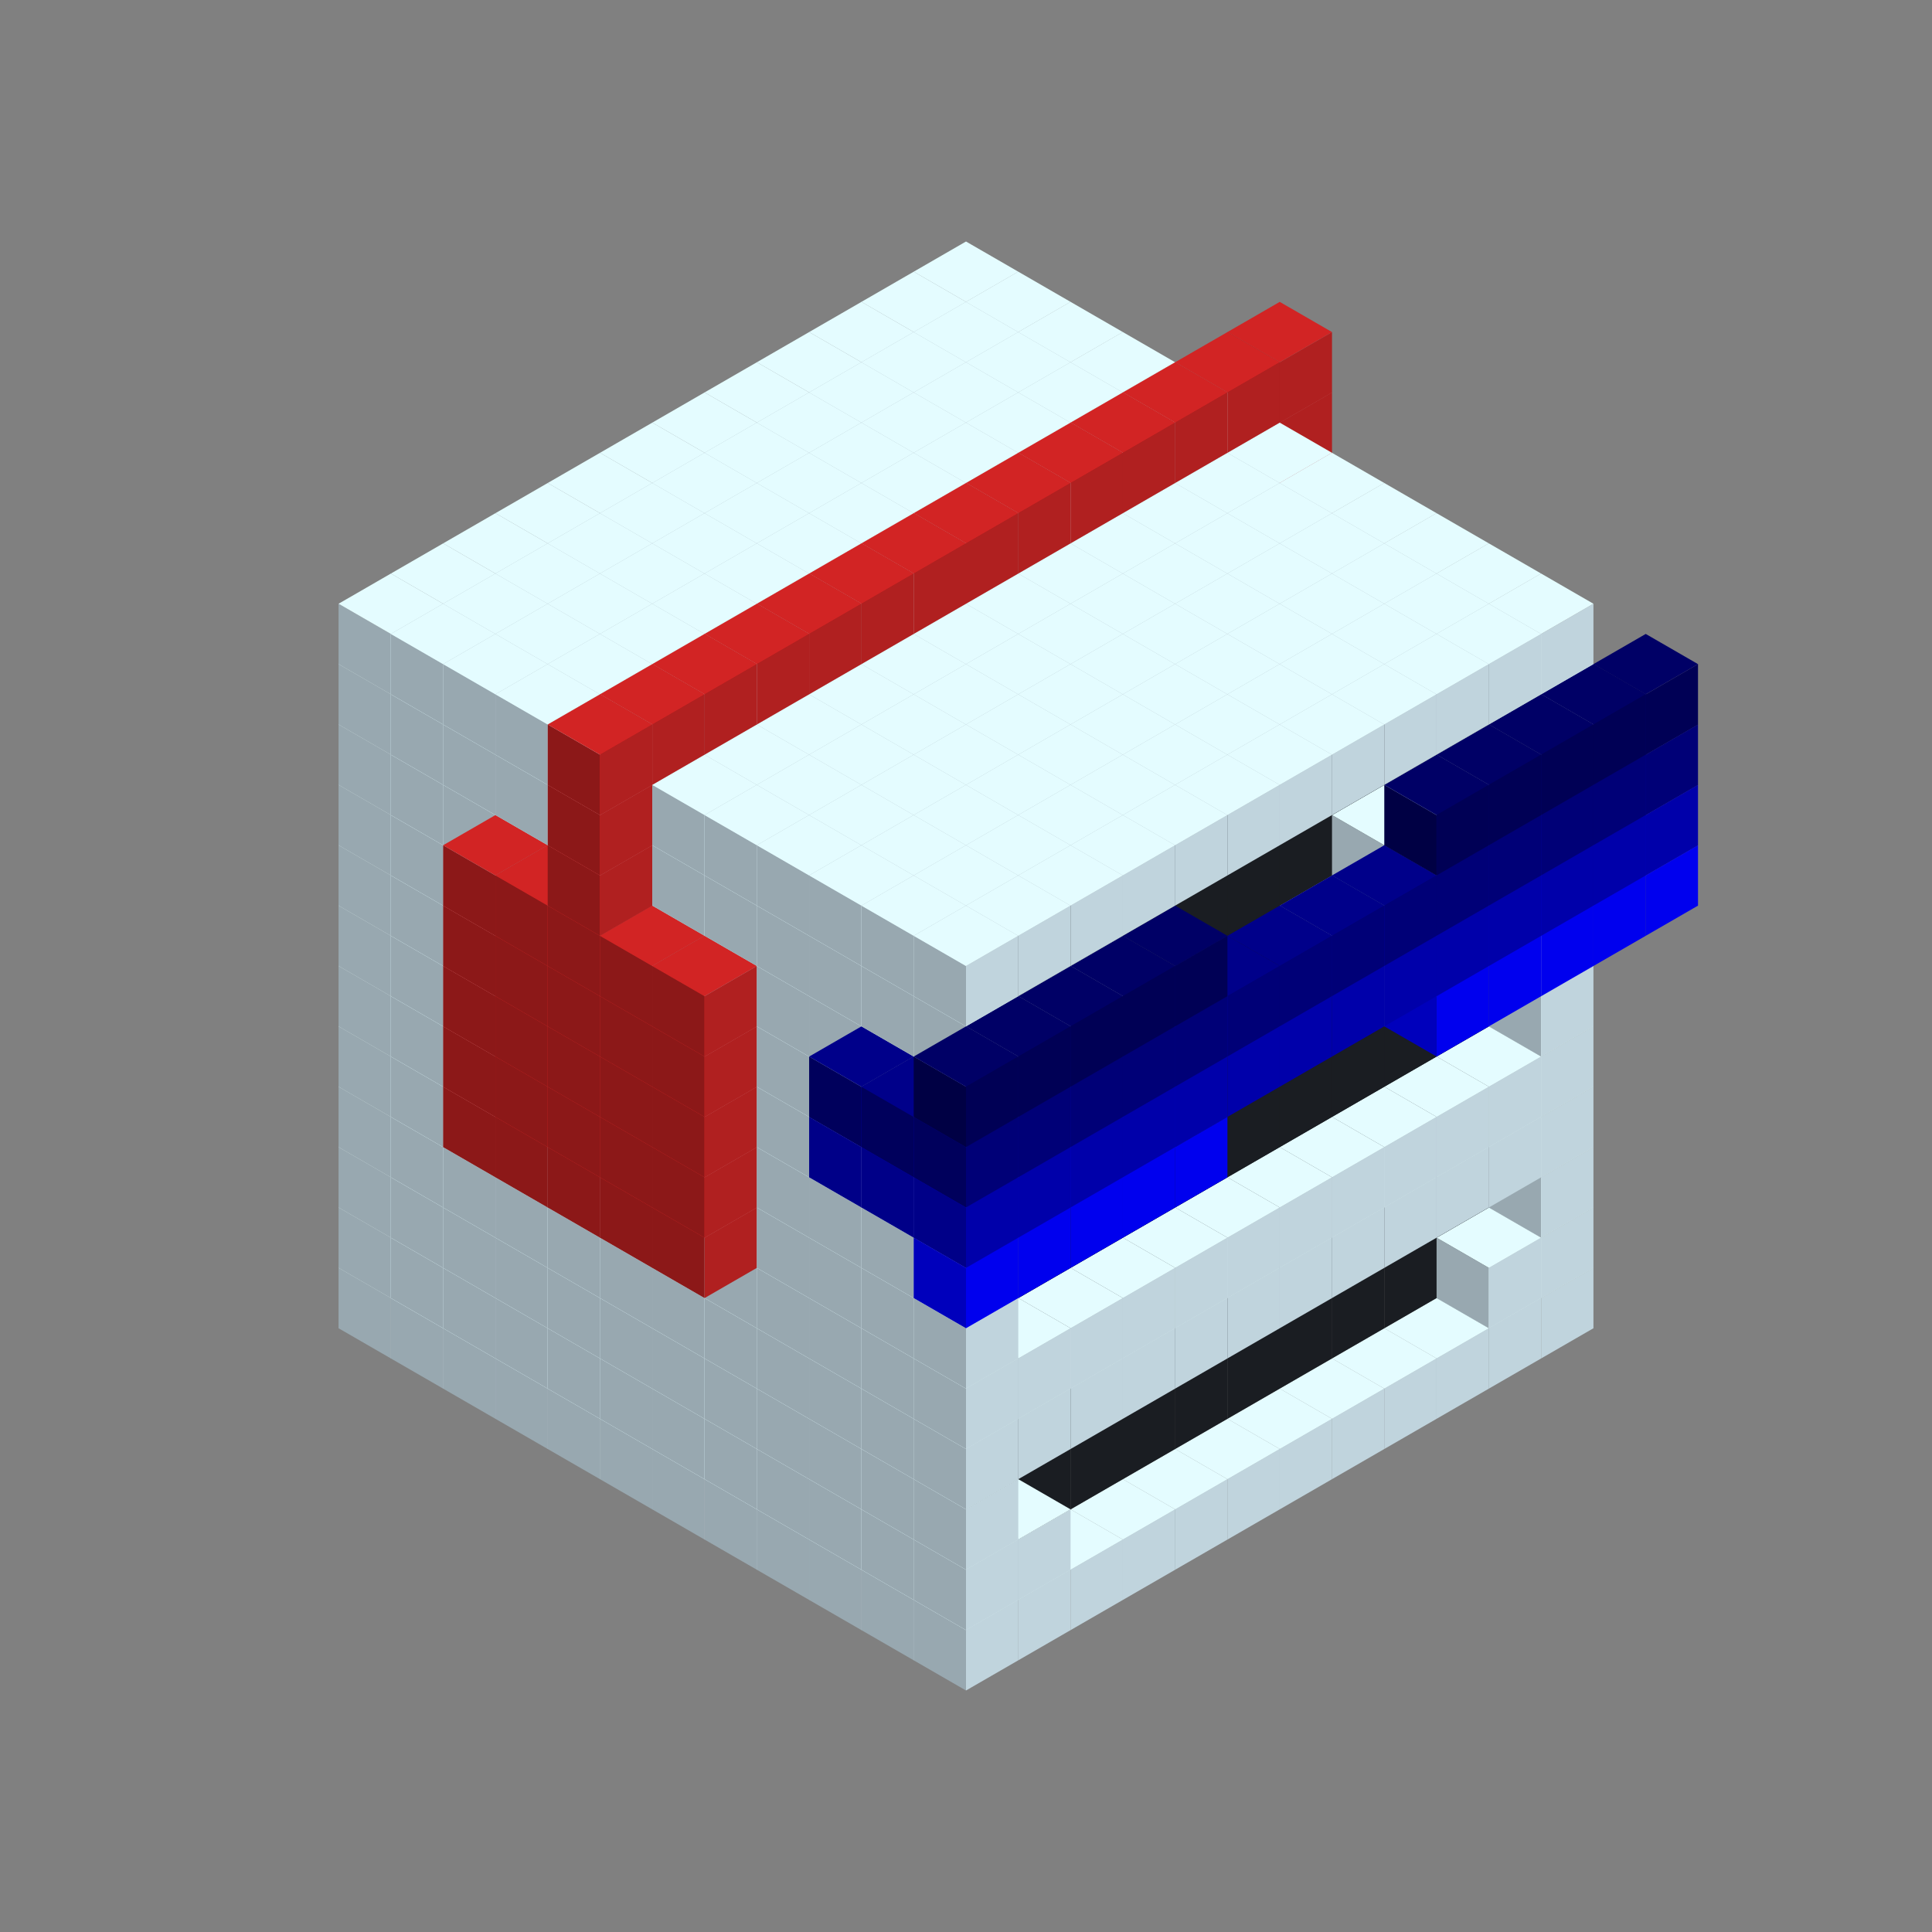 
<svg width='600' height='600' viewBox='4436371 5550000 3200000 3200000' xmlns='http://www.w3.org/2000/svg' xmlns:xlink='http://www.w3.org/1999/xlink'>
<rect x="4436371" y="5550000" width="3200000" height="3200000" fill="#808080" stroke="none"/>
<use xlink:href='#v-0x00000028-1' transform='translate(983738,3600000)'/>
<use xlink:href='#v-0x00000028-1' transform='translate(1070341,3650000)'/>
<use xlink:href='#v-0x00000028-1' transform='translate(1156944,3700000)'/>
<use xlink:href='#v-0x00000028-1' transform='translate(1243547,3750000)'/>
<use xlink:href='#v-0x00000028-1' transform='translate(1330150,3800000)'/>
<use xlink:href='#v-0x00000028-1' transform='translate(1416753,3850000)'/>
<use xlink:href='#v-0x00000028-1' transform='translate(1503356,3900000)'/>
<use xlink:href='#v-0x00000028-1' transform='translate(1589959,3950000)'/>
<use xlink:href='#v-0x00000028-1' transform='translate(1676562,4000000)'/>
<use xlink:href='#v-0x00000028-1' transform='translate(1763165,4050000)'/>
<use xlink:href='#v-0x00000028-1' transform='translate(1849768,4100000)'/>
<use xlink:href='#v-0x00000028-1' transform='translate(2889004,3600000)'/>
<use xlink:href='#v-0x00000028-1' transform='translate(2802401,3650000)'/>
<use xlink:href='#v-0x00000028-1' transform='translate(2715798,3700000)'/>
<use xlink:href='#v-0x00000028-1' transform='translate(2629195,3750000)'/>
<use xlink:href='#v-0x00000028-1' transform='translate(2542592,3800000)'/>
<use xlink:href='#v-0x00000028-1' transform='translate(2455989,3850000)'/>
<use xlink:href='#v-0x00000028-1' transform='translate(2369386,3900000)'/>
<use xlink:href='#v-0x00000028-1' transform='translate(2282783,3950000)'/>
<use xlink:href='#v-0x00000028-1' transform='translate(2196180,4000000)'/>
<use xlink:href='#v-0x00000028-1' transform='translate(2109577,4050000)'/>
<use xlink:href='#v-0x00000028-1' transform='translate(2022974,4100000)'/>
<use xlink:href='#v-0x00000028-1' transform='translate(1936371,4150000)'/>
<use xlink:href='#v-0x00000028-1' transform='translate(983738,3500000)'/>
<use xlink:href='#v-0x00000028-1' transform='translate(1070341,3550000)'/>
<use xlink:href='#v-0x00000028-1' transform='translate(1156944,3600000)'/>
<use xlink:href='#v-0x00000028-1' transform='translate(1243547,3650000)'/>
<use xlink:href='#v-0x00000028-1' transform='translate(1330150,3700000)'/>
<use xlink:href='#v-0x00000028-1' transform='translate(1416753,3750000)'/>
<use xlink:href='#v-0x00000028-1' transform='translate(1503356,3800000)'/>
<use xlink:href='#v-0x00000028-1' transform='translate(1589959,3850000)'/>
<use xlink:href='#v-0x00000028-1' transform='translate(1676562,3900000)'/>
<use xlink:href='#v-0x00000028-1' transform='translate(1763165,3950000)'/>
<use xlink:href='#v-0x00000028-2' transform='translate(2715798,3500000)'/>
<use xlink:href='#v-0x00000028-2' transform='translate(2629195,3550000)'/>
<use xlink:href='#v-0x00000028-2' transform='translate(2542592,3600000)'/>
<use xlink:href='#v-0x00000028-2' transform='translate(2455989,3650000)'/>
<use xlink:href='#v-0x00000028-2' transform='translate(2369386,3700000)'/>
<use xlink:href='#v-0x00000028-2' transform='translate(2282783,3750000)'/>
<use xlink:href='#v-0x00000028-2' transform='translate(2196180,3800000)'/>
<use xlink:href='#v-0x00000028-2' transform='translate(2109577,3850000)'/>
<use xlink:href='#v-0x00000028-2' transform='translate(2022974,3900000)'/>
<use xlink:href='#v-0x00000028-2' transform='translate(1936371,3950000)'/>
<use xlink:href='#v-0x00000028-1' transform='translate(1849768,4000000)'/>
<use xlink:href='#v-0x00000028-1' transform='translate(2889004,3500000)'/>
<use xlink:href='#v-0x00000028-1' transform='translate(2802401,3550000)'/>
<use xlink:href='#v-0x00000028-1' transform='translate(2022974,4000000)'/>
<use xlink:href='#v-0x00000028-1' transform='translate(1936371,4050000)'/>
<use xlink:href='#v-0x00000028-1' transform='translate(983738,3400000)'/>
<use xlink:href='#v-0x00000028-1' transform='translate(1070341,3450000)'/>
<use xlink:href='#v-0x00000028-1' transform='translate(1156944,3500000)'/>
<use xlink:href='#v-0x00000028-1' transform='translate(1243547,3550000)'/>
<use xlink:href='#v-0x00000028-1' transform='translate(1330150,3600000)'/>
<use xlink:href='#v-0x00000028-1' transform='translate(1416753,3650000)'/>
<use xlink:href='#v-0x00000028-1' transform='translate(1503356,3700000)'/>
<use xlink:href='#v-0x00000028-1' transform='translate(1589959,3750000)'/>
<use xlink:href='#v-0x00000028-1' transform='translate(1676562,3800000)'/>
<use xlink:href='#v-0x00000028-1' transform='translate(1763165,3850000)'/>
<use xlink:href='#v-0x00000028-2' transform='translate(2715798,3400000)'/>
<use xlink:href='#v-0x00000028-2' transform='translate(2629195,3450000)'/>
<use xlink:href='#v-0x00000028-2' transform='translate(2542592,3500000)'/>
<use xlink:href='#v-0x00000028-2' transform='translate(2455989,3550000)'/>
<use xlink:href='#v-0x00000028-2' transform='translate(2369386,3600000)'/>
<use xlink:href='#v-0x00000028-2' transform='translate(2282783,3650000)'/>
<use xlink:href='#v-0x00000028-2' transform='translate(2196180,3700000)'/>
<use xlink:href='#v-0x00000028-2' transform='translate(2109577,3750000)'/>
<use xlink:href='#v-0x00000028-2' transform='translate(2022974,3800000)'/>
<use xlink:href='#v-0x00000028-2' transform='translate(1936371,3850000)'/>
<use xlink:href='#v-0x00000028-1' transform='translate(1849768,3900000)'/>
<use xlink:href='#v-0x00000028-1' transform='translate(2889004,3400000)'/>
<use xlink:href='#v-0x00000028-1' transform='translate(1936371,3950000)'/>
<use xlink:href='#v-0x00000028-1' transform='translate(983738,3300000)'/>
<use xlink:href='#v-0x00000028-1' transform='translate(1070341,3350000)'/>
<use xlink:href='#v-0x00000028-1' transform='translate(1156944,3400000)'/>
<use xlink:href='#v-0x00000028-1' transform='translate(1243547,3450000)'/>
<use xlink:href='#v-0x00000028-1' transform='translate(1330150,3500000)'/>
<use xlink:href='#v-0x00000028-1' transform='translate(1416753,3550000)'/>
<use xlink:href='#v-0x00000028-1' transform='translate(1503356,3600000)'/>
<use xlink:href='#v-0x00000028-1' transform='translate(1589959,3650000)'/>
<use xlink:href='#v-0x00000028-1' transform='translate(1676562,3700000)'/>
<use xlink:href='#v-0x00000028-1' transform='translate(1763165,3750000)'/>
<use xlink:href='#v-0x00000028-2' transform='translate(2715798,3300000)'/>
<use xlink:href='#v-0x00000028-2' transform='translate(2629195,3350000)'/>
<use xlink:href='#v-0x00000028-2' transform='translate(2542592,3400000)'/>
<use xlink:href='#v-0x00000028-2' transform='translate(2455989,3450000)'/>
<use xlink:href='#v-0x00000028-2' transform='translate(2369386,3500000)'/>
<use xlink:href='#v-0x00000028-2' transform='translate(2282783,3550000)'/>
<use xlink:href='#v-0x00000028-2' transform='translate(2196180,3600000)'/>
<use xlink:href='#v-0x00000028-2' transform='translate(2109577,3650000)'/>
<use xlink:href='#v-0x00000028-2' transform='translate(2022974,3700000)'/>
<use xlink:href='#v-0x00000028-2' transform='translate(1936371,3750000)'/>
<use xlink:href='#v-0x00000028-1' transform='translate(1849768,3800000)'/>
<use xlink:href='#v-0x00000028-1' transform='translate(2889004,3300000)'/>
<use xlink:href='#v-0x00000028-1' transform='translate(2802401,3350000)'/>
<use xlink:href='#v-0x00000028-1' transform='translate(2715798,3400000)'/>
<use xlink:href='#v-0x00000028-1' transform='translate(2629195,3450000)'/>
<use xlink:href='#v-0x00000028-1' transform='translate(2542592,3500000)'/>
<use xlink:href='#v-0x00000028-1' transform='translate(2455989,3550000)'/>
<use xlink:href='#v-0x00000028-1' transform='translate(2369386,3600000)'/>
<use xlink:href='#v-0x00000028-1' transform='translate(2282783,3650000)'/>
<use xlink:href='#v-0x00000028-1' transform='translate(2196180,3700000)'/>
<use xlink:href='#v-0x00000028-1' transform='translate(2109577,3750000)'/>
<use xlink:href='#v-0x00000028-1' transform='translate(2022974,3800000)'/>
<use xlink:href='#v-0x00000028-1' transform='translate(1936371,3850000)'/>
<use xlink:href='#v-0x00000028-1' transform='translate(983738,3200000)'/>
<use xlink:href='#v-0x00000028-1' transform='translate(1070341,3250000)'/>
<use xlink:href='#v-0x00000028-1' transform='translate(1156944,3300000)'/>
<use xlink:href='#v-0x00000028-1' transform='translate(1243547,3350000)'/>
<use xlink:href='#v-0x00000028-1' transform='translate(1330150,3400000)'/>
<use xlink:href='#v-0x00000028-1' transform='translate(1416753,3450000)'/>
<use xlink:href='#v-0x00000028-1' transform='translate(1503356,3500000)'/>
<use xlink:href='#v-0x00000028-1' transform='translate(1589959,3550000)'/>
<use xlink:href='#v-0x00000028-1' transform='translate(1676562,3600000)'/>
<use xlink:href='#v-0x00000028-1' transform='translate(1763165,3650000)'/>
<use xlink:href='#v-0x00000028-2' transform='translate(2715798,3200000)'/>
<use xlink:href='#v-0x00000028-2' transform='translate(2629195,3250000)'/>
<use xlink:href='#v-0x00000028-2' transform='translate(2542592,3300000)'/>
<use xlink:href='#v-0x00000028-2' transform='translate(2455989,3350000)'/>
<use xlink:href='#v-0x00000028-2' transform='translate(2369386,3400000)'/>
<use xlink:href='#v-0x00000028-2' transform='translate(2282783,3450000)'/>
<use xlink:href='#v-0x00000028-2' transform='translate(2196180,3500000)'/>
<use xlink:href='#v-0x00000028-2' transform='translate(2109577,3550000)'/>
<use xlink:href='#v-0x00000028-2' transform='translate(2022974,3600000)'/>
<use xlink:href='#v-0x00000028-2' transform='translate(1936371,3650000)'/>
<use xlink:href='#v-0x00000028-1' transform='translate(1849768,3700000)'/>
<use xlink:href='#v-0x00000028-1' transform='translate(2889004,3200000)'/>
<use xlink:href='#v-0x00000028-1' transform='translate(2802401,3250000)'/>
<use xlink:href='#v-0x00000028-1' transform='translate(2715798,3300000)'/>
<use xlink:href='#v-0x00000028-1' transform='translate(2629195,3350000)'/>
<use xlink:href='#v-0x00000028-1' transform='translate(2542592,3400000)'/>
<use xlink:href='#v-0x00000028-1' transform='translate(2455989,3450000)'/>
<use xlink:href='#v-0x00000028-1' transform='translate(2369386,3500000)'/>
<use xlink:href='#v-0x00000028-1' transform='translate(2282783,3550000)'/>
<use xlink:href='#v-0x00000028-1' transform='translate(2196180,3600000)'/>
<use xlink:href='#v-0x00000028-1' transform='translate(2109577,3650000)'/>
<use xlink:href='#v-0x00000028-1' transform='translate(2022974,3700000)'/>
<use xlink:href='#v-0x00000028-1' transform='translate(1936371,3750000)'/>
<use xlink:href='#v-0x00000028-1' transform='translate(983738,3100000)'/>
<use xlink:href='#v-0x00000028-1' transform='translate(1070341,3150000)'/>
<use xlink:href='#v-0x00000028-1' transform='translate(1156944,3200000)'/>
<use xlink:href='#v-0x00000028-8' transform='translate(2282783,2650000)'/>
<use xlink:href='#v-0x00000028-1' transform='translate(1243547,3250000)'/>
<use xlink:href='#v-0x00000028-8' transform='translate(1156944,3300000)'/>
<use xlink:href='#v-0x00000028-8' transform='translate(2369386,2700000)'/>
<use xlink:href='#v-0x00000028-1' transform='translate(1330150,3300000)'/>
<use xlink:href='#v-0x00000028-8' transform='translate(1243547,3350000)'/>
<use xlink:href='#v-0x00000028-8' transform='translate(2455989,2750000)'/>
<use xlink:href='#v-0x00000028-1' transform='translate(1416753,3350000)'/>
<use xlink:href='#v-0x00000028-8' transform='translate(1330150,3400000)'/>
<use xlink:href='#v-0x00000028-8' transform='translate(2542592,2800000)'/>
<use xlink:href='#v-0x00000028-1' transform='translate(1503356,3400000)'/>
<use xlink:href='#v-0x00000028-8' transform='translate(1416753,3450000)'/>
<use xlink:href='#v-0x00000028-8' transform='translate(2629195,2850000)'/>
<use xlink:href='#v-0x00000028-1' transform='translate(1589959,3450000)'/>
<use xlink:href='#v-0x00000028-8' transform='translate(1503356,3500000)'/>
<use xlink:href='#v-0x00000028-1' transform='translate(1676562,3500000)'/>
<use xlink:href='#v-0x00000028-1' transform='translate(1763165,3550000)'/>
<use xlink:href='#v-0x00000028-2' transform='translate(2715798,3100000)'/>
<use xlink:href='#v-0x00000028-2' transform='translate(2629195,3150000)'/>
<use xlink:href='#v-0x00000028-2' transform='translate(2542592,3200000)'/>
<use xlink:href='#v-0x00000028-2' transform='translate(2455989,3250000)'/>
<use xlink:href='#v-0x00000028-2' transform='translate(2369386,3300000)'/>
<use xlink:href='#v-0x00000028-2' transform='translate(2282783,3350000)'/>
<use xlink:href='#v-0x00000028-2' transform='translate(2196180,3400000)'/>
<use xlink:href='#v-0x00000028-2' transform='translate(2109577,3450000)'/>
<use xlink:href='#v-0x00000028-2' transform='translate(2022974,3500000)'/>
<use xlink:href='#v-0x00000028-2' transform='translate(1936371,3550000)'/>
<use xlink:href='#v-0x00000028-1' transform='translate(1849768,3600000)'/>
<use xlink:href='#v-0x00000028-1' transform='translate(2889004,3100000)'/>
<use xlink:href='#v-0x00000028-1' transform='translate(1936371,3650000)'/>
<use xlink:href='#v-0x00000028-1' transform='translate(983738,3000000)'/>
<use xlink:href='#v-0x00000028-1' transform='translate(1070341,3050000)'/>
<use xlink:href='#v-0x00000028-1' transform='translate(1156944,3100000)'/>
<use xlink:href='#v-0x00000028-8' transform='translate(2282783,2550000)'/>
<use xlink:href='#v-0x00000028-1' transform='translate(1243547,3150000)'/>
<use xlink:href='#v-0x00000028-8' transform='translate(1156944,3200000)'/>
<use xlink:href='#v-0x00000028-8' transform='translate(2369386,2600000)'/>
<use xlink:href='#v-0x00000028-1' transform='translate(1330150,3200000)'/>
<use xlink:href='#v-0x00000028-8' transform='translate(1243547,3250000)'/>
<use xlink:href='#v-0x00000028-8' transform='translate(2455989,2650000)'/>
<use xlink:href='#v-0x00000028-1' transform='translate(1416753,3250000)'/>
<use xlink:href='#v-0x00000028-8' transform='translate(1330150,3300000)'/>
<use xlink:href='#v-0x00000028-8' transform='translate(2542592,2700000)'/>
<use xlink:href='#v-0x00000028-1' transform='translate(1503356,3300000)'/>
<use xlink:href='#v-0x00000028-8' transform='translate(1416753,3350000)'/>
<use xlink:href='#v-0x00000028-8' transform='translate(2629195,2750000)'/>
<use xlink:href='#v-0x00000028-1' transform='translate(1589959,3350000)'/>
<use xlink:href='#v-0x00000028-8' transform='translate(1503356,3400000)'/>
<use xlink:href='#v-0x00000028-1' transform='translate(1676562,3400000)'/>
<use xlink:href='#v-0x00000028-1' transform='translate(1763165,3450000)'/>
<use xlink:href='#v-0x00000028-2' transform='translate(2715798,3000000)'/>
<use xlink:href='#v-0x00000028-2' transform='translate(2629195,3050000)'/>
<use xlink:href='#v-0x00000028-2' transform='translate(2542592,3100000)'/>
<use xlink:href='#v-0x00000028-2' transform='translate(2455989,3150000)'/>
<use xlink:href='#v-0x00000028-2' transform='translate(2369386,3200000)'/>
<use xlink:href='#v-0x00000028-2' transform='translate(2282783,3250000)'/>
<use xlink:href='#v-0x00000028-2' transform='translate(2196180,3300000)'/>
<use xlink:href='#v-0x00000028-2' transform='translate(2109577,3350000)'/>
<use xlink:href='#v-0x00000028-2' transform='translate(2022974,3400000)'/>
<use xlink:href='#v-0x00000028-2' transform='translate(1936371,3450000)'/>
<use xlink:href='#v-0x00000028-1' transform='translate(1849768,3500000)'/>
<use xlink:href='#v-0x00000028-1' transform='translate(2889004,3000000)'/>
<use xlink:href='#v-0x00000028-1' transform='translate(1936371,3550000)'/>
<use xlink:href='#v-0x00000028-1' transform='translate(983738,2900000)'/>
<use xlink:href='#v-0x00000028-1' transform='translate(1070341,2950000)'/>
<use xlink:href='#v-0x00000028-1' transform='translate(1156944,3000000)'/>
<use xlink:href='#v-0x00000028-8' transform='translate(2282783,2450000)'/>
<use xlink:href='#v-0x00000028-1' transform='translate(1243547,3050000)'/>
<use xlink:href='#v-0x00000028-8' transform='translate(1156944,3100000)'/>
<use xlink:href='#v-0x00000028-8' transform='translate(2369386,2500000)'/>
<use xlink:href='#v-0x00000028-1' transform='translate(1330150,3100000)'/>
<use xlink:href='#v-0x00000028-8' transform='translate(1243547,3150000)'/>
<use xlink:href='#v-0x00000028-8' transform='translate(2455989,2550000)'/>
<use xlink:href='#v-0x00000028-1' transform='translate(1416753,3150000)'/>
<use xlink:href='#v-0x00000028-8' transform='translate(1330150,3200000)'/>
<use xlink:href='#v-0x00000028-8' transform='translate(2542592,2600000)'/>
<use xlink:href='#v-0x00000028-1' transform='translate(1503356,3200000)'/>
<use xlink:href='#v-0x00000028-8' transform='translate(1416753,3250000)'/>
<use xlink:href='#v-0x00000028-8' transform='translate(2629195,2650000)'/>
<use xlink:href='#v-0x00000028-1' transform='translate(1589959,3250000)'/>
<use xlink:href='#v-0x00000028-8' transform='translate(1503356,3300000)'/>
<use xlink:href='#v-0x00000028-1' transform='translate(1676562,3300000)'/>
<use xlink:href='#v-0x00000028-1' transform='translate(1763165,3350000)'/>
<use xlink:href='#v-0x00000028-2' transform='translate(2715798,2900000)'/>
<use xlink:href='#v-0x00000028-2' transform='translate(2629195,2950000)'/>
<use xlink:href='#v-0x00000028-2' transform='translate(2542592,3000000)'/>
<use xlink:href='#v-0x00000028-2' transform='translate(2455989,3050000)'/>
<use xlink:href='#v-0x00000028-2' transform='translate(2369386,3100000)'/>
<use xlink:href='#v-0x00000028-2' transform='translate(2282783,3150000)'/>
<use xlink:href='#v-0x00000028-2' transform='translate(2196180,3200000)'/>
<use xlink:href='#v-0x00000028-2' transform='translate(2109577,3250000)'/>
<use xlink:href='#v-0x00000028-2' transform='translate(2022974,3300000)'/>
<use xlink:href='#v-0x00000028-2' transform='translate(1936371,3350000)'/>
<use xlink:href='#v-0x00000028-1' transform='translate(1849768,3400000)'/>
<use xlink:href='#v-0x00000028-1' transform='translate(2889004,2900000)'/>
<use xlink:href='#v-0x00000028-1' transform='translate(2802401,2950000)'/>
<use xlink:href='#v-0x00000028-1' transform='translate(2715798,3000000)'/>
<use xlink:href='#v-0x00000028-1' transform='translate(2629195,3050000)'/>
<use xlink:href='#v-0x00000028-1' transform='translate(2196180,3300000)'/>
<use xlink:href='#v-0x00000028-1' transform='translate(2109577,3350000)'/>
<use xlink:href='#v-0x00000028-1' transform='translate(2022974,3400000)'/>
<use xlink:href='#v-0x00000028-1' transform='translate(1936371,3450000)'/>
<use xlink:href='#v-0x00000028-7' transform='translate(3062210,2900000)'/>
<use xlink:href='#v-0x00000028-7' transform='translate(2975607,2950000)'/>
<use xlink:href='#v-0x00000028-7' transform='translate(2889004,3000000)'/>
<use xlink:href='#v-0x00000028-7' transform='translate(2802401,3050000)'/>
<use xlink:href='#v-0x00000028-7' transform='translate(2715798,3100000)'/>
<use xlink:href='#v-0x00000028-7' transform='translate(2282783,3350000)'/>
<use xlink:href='#v-0x00000028-7' transform='translate(2196180,3400000)'/>
<use xlink:href='#v-0x00000028-7' transform='translate(2109577,3450000)'/>
<use xlink:href='#v-0x00000028-7' transform='translate(2022974,3500000)'/>
<use xlink:href='#v-0x00000028-7' transform='translate(1936371,3550000)'/>
<use xlink:href='#v-0x00000028-1' transform='translate(983738,2800000)'/>
<use xlink:href='#v-0x00000028-1' transform='translate(1070341,2850000)'/>
<use xlink:href='#v-0x00000028-1' transform='translate(1156944,2900000)'/>
<use xlink:href='#v-0x00000028-8' transform='translate(2282783,2350000)'/>
<use xlink:href='#v-0x00000028-1' transform='translate(1243547,2950000)'/>
<use xlink:href='#v-0x00000028-8' transform='translate(1156944,3000000)'/>
<use xlink:href='#v-0x00000028-8' transform='translate(2369386,2400000)'/>
<use xlink:href='#v-0x00000028-1' transform='translate(1330150,3000000)'/>
<use xlink:href='#v-0x00000028-8' transform='translate(1243547,3050000)'/>
<use xlink:href='#v-0x00000028-8' transform='translate(2455989,2450000)'/>
<use xlink:href='#v-0x00000028-1' transform='translate(1416753,3050000)'/>
<use xlink:href='#v-0x00000028-8' transform='translate(1330150,3100000)'/>
<use xlink:href='#v-0x00000028-8' transform='translate(2542592,2500000)'/>
<use xlink:href='#v-0x00000028-1' transform='translate(1503356,3100000)'/>
<use xlink:href='#v-0x00000028-8' transform='translate(1416753,3150000)'/>
<use xlink:href='#v-0x00000028-8' transform='translate(2629195,2550000)'/>
<use xlink:href='#v-0x00000028-1' transform='translate(1589959,3150000)'/>
<use xlink:href='#v-0x00000028-8' transform='translate(1503356,3200000)'/>
<use xlink:href='#v-0x00000028-1' transform='translate(1676562,3200000)'/>
<use xlink:href='#v-0x00000028-1' transform='translate(1763165,3250000)'/>
<use xlink:href='#v-0x00000028-6' transform='translate(2889004,2700000)'/>
<use xlink:href='#v-0x00000028-2' transform='translate(2715798,2800000)'/>
<use xlink:href='#v-0x00000028-2' transform='translate(2629195,2850000)'/>
<use xlink:href='#v-0x00000028-2' transform='translate(2542592,2900000)'/>
<use xlink:href='#v-0x00000028-2' transform='translate(2455989,2950000)'/>
<use xlink:href='#v-0x00000028-2' transform='translate(2369386,3000000)'/>
<use xlink:href='#v-0x00000028-2' transform='translate(2282783,3050000)'/>
<use xlink:href='#v-0x00000028-2' transform='translate(2196180,3100000)'/>
<use xlink:href='#v-0x00000028-2' transform='translate(2109577,3150000)'/>
<use xlink:href='#v-0x00000028-2' transform='translate(2022974,3200000)'/>
<use xlink:href='#v-0x00000028-2' transform='translate(1936371,3250000)'/>
<use xlink:href='#v-0x00000028-1' transform='translate(1849768,3300000)'/>
<use xlink:href='#v-0x00000028-6' transform='translate(1763165,3350000)'/>
<use xlink:href='#v-0x00000028-6' transform='translate(2975607,2750000)'/>
<use xlink:href='#v-0x00000028-1' transform='translate(2889004,2800000)'/>
<use xlink:href='#v-0x00000028-1' transform='translate(2802401,2850000)'/>
<use xlink:href='#v-0x00000028-3' transform='translate(2715798,2900000)'/>
<use xlink:href='#v-0x00000028-3' transform='translate(2629195,2950000)'/>
<use xlink:href='#v-0x00000028-1' transform='translate(2542592,3000000)'/>
<use xlink:href='#v-0x00000028-1' transform='translate(2282783,3150000)'/>
<use xlink:href='#v-0x00000028-3' transform='translate(2196180,3200000)'/>
<use xlink:href='#v-0x00000028-3' transform='translate(2109577,3250000)'/>
<use xlink:href='#v-0x00000028-1' transform='translate(2022974,3300000)'/>
<use xlink:href='#v-0x00000028-1' transform='translate(1936371,3350000)'/>
<use xlink:href='#v-0x00000028-6' transform='translate(1849768,3400000)'/>
<use xlink:href='#v-0x00000028-6' transform='translate(3062210,2800000)'/>
<use xlink:href='#v-0x00000028-6' transform='translate(2975607,2850000)'/>
<use xlink:href='#v-0x00000028-6' transform='translate(2889004,2900000)'/>
<use xlink:href='#v-0x00000028-6' transform='translate(2802401,2950000)'/>
<use xlink:href='#v-0x00000028-6' transform='translate(2715798,3000000)'/>
<use xlink:href='#v-0x00000028-6' transform='translate(2629195,3050000)'/>
<use xlink:href='#v-0x00000028-6' transform='translate(2542592,3100000)'/>
<use xlink:href='#v-0x00000028-6' transform='translate(2455989,3150000)'/>
<use xlink:href='#v-0x00000028-6' transform='translate(2369386,3200000)'/>
<use xlink:href='#v-0x00000028-6' transform='translate(2282783,3250000)'/>
<use xlink:href='#v-0x00000028-6' transform='translate(2196180,3300000)'/>
<use xlink:href='#v-0x00000028-6' transform='translate(2109577,3350000)'/>
<use xlink:href='#v-0x00000028-6' transform='translate(2022974,3400000)'/>
<use xlink:href='#v-0x00000028-6' transform='translate(1936371,3450000)'/>
<use xlink:href='#v-0x00000028-1' transform='translate(983738,2700000)'/>
<use xlink:href='#v-0x00000028-1' transform='translate(1070341,2750000)'/>
<use xlink:href='#v-0x00000028-1' transform='translate(1156944,2800000)'/>
<use xlink:href='#v-0x00000028-8' transform='translate(2282783,2250000)'/>
<use xlink:href='#v-0x00000028-1' transform='translate(1243547,2850000)'/>
<use xlink:href='#v-0x00000028-8' transform='translate(1156944,2900000)'/>
<use xlink:href='#v-0x00000028-8' transform='translate(2369386,2300000)'/>
<use xlink:href='#v-0x00000028-1' transform='translate(1330150,2900000)'/>
<use xlink:href='#v-0x00000028-8' transform='translate(1243547,2950000)'/>
<use xlink:href='#v-0x00000028-8' transform='translate(2455989,2350000)'/>
<use xlink:href='#v-0x00000028-1' transform='translate(1416753,2950000)'/>
<use xlink:href='#v-0x00000028-8' transform='translate(1330150,3000000)'/>
<use xlink:href='#v-0x00000028-8' transform='translate(2542592,2400000)'/>
<use xlink:href='#v-0x00000028-1' transform='translate(1503356,3000000)'/>
<use xlink:href='#v-0x00000028-8' transform='translate(1416753,3050000)'/>
<use xlink:href='#v-0x00000028-8' transform='translate(2629195,2450000)'/>
<use xlink:href='#v-0x00000028-1' transform='translate(1589959,3050000)'/>
<use xlink:href='#v-0x00000028-8' transform='translate(1503356,3100000)'/>
<use xlink:href='#v-0x00000028-1' transform='translate(1676562,3100000)'/>
<use xlink:href='#v-0x00000028-1' transform='translate(1763165,3150000)'/>
<use xlink:href='#v-0x00000028-5' transform='translate(2889004,2600000)'/>
<use xlink:href='#v-0x00000028-2' transform='translate(2715798,2700000)'/>
<use xlink:href='#v-0x00000028-2' transform='translate(2629195,2750000)'/>
<use xlink:href='#v-0x00000028-2' transform='translate(2542592,2800000)'/>
<use xlink:href='#v-0x00000028-2' transform='translate(2455989,2850000)'/>
<use xlink:href='#v-0x00000028-2' transform='translate(2369386,2900000)'/>
<use xlink:href='#v-0x00000028-2' transform='translate(2282783,2950000)'/>
<use xlink:href='#v-0x00000028-2' transform='translate(2196180,3000000)'/>
<use xlink:href='#v-0x00000028-2' transform='translate(2109577,3050000)'/>
<use xlink:href='#v-0x00000028-2' transform='translate(2022974,3100000)'/>
<use xlink:href='#v-0x00000028-2' transform='translate(1936371,3150000)'/>
<use xlink:href='#v-0x00000028-1' transform='translate(1849768,3200000)'/>
<use xlink:href='#v-0x00000028-5' transform='translate(1763165,3250000)'/>
<use xlink:href='#v-0x00000028-5' transform='translate(2975607,2650000)'/>
<use xlink:href='#v-0x00000028-1' transform='translate(2889004,2700000)'/>
<use xlink:href='#v-0x00000028-1' transform='translate(2802401,2750000)'/>
<use xlink:href='#v-0x00000028-1' transform='translate(2715798,2800000)'/>
<use xlink:href='#v-0x00000028-1' transform='translate(2629195,2850000)'/>
<use xlink:href='#v-0x00000028-1' transform='translate(2196180,3100000)'/>
<use xlink:href='#v-0x00000028-1' transform='translate(2109577,3150000)'/>
<use xlink:href='#v-0x00000028-1' transform='translate(2022974,3200000)'/>
<use xlink:href='#v-0x00000028-1' transform='translate(1936371,3250000)'/>
<use xlink:href='#v-0x00000028-5' transform='translate(1849768,3300000)'/>
<use xlink:href='#v-0x00000028-5' transform='translate(3062210,2700000)'/>
<use xlink:href='#v-0x00000028-5' transform='translate(2975607,2750000)'/>
<use xlink:href='#v-0x00000028-5' transform='translate(2889004,2800000)'/>
<use xlink:href='#v-0x00000028-5' transform='translate(2802401,2850000)'/>
<use xlink:href='#v-0x00000028-5' transform='translate(2715798,2900000)'/>
<use xlink:href='#v-0x00000028-5' transform='translate(2629195,2950000)'/>
<use xlink:href='#v-0x00000028-5' transform='translate(2542592,3000000)'/>
<use xlink:href='#v-0x00000028-5' transform='translate(2455989,3050000)'/>
<use xlink:href='#v-0x00000028-5' transform='translate(2369386,3100000)'/>
<use xlink:href='#v-0x00000028-5' transform='translate(2282783,3150000)'/>
<use xlink:href='#v-0x00000028-5' transform='translate(2196180,3200000)'/>
<use xlink:href='#v-0x00000028-5' transform='translate(2109577,3250000)'/>
<use xlink:href='#v-0x00000028-5' transform='translate(2022974,3300000)'/>
<use xlink:href='#v-0x00000028-5' transform='translate(1936371,3350000)'/>
<use xlink:href='#v-0x00000028-1' transform='translate(983738,2600000)'/>
<use xlink:href='#v-0x00000028-1' transform='translate(1070341,2650000)'/>
<use xlink:href='#v-0x00000028-1' transform='translate(1156944,2700000)'/>
<use xlink:href='#v-0x00000028-1' transform='translate(1243547,2750000)'/>
<use xlink:href='#v-0x00000028-1' transform='translate(1330150,2800000)'/>
<use xlink:href='#v-0x00000028-8' transform='translate(2455989,2250000)'/>
<use xlink:href='#v-0x00000028-1' transform='translate(1416753,2850000)'/>
<use xlink:href='#v-0x00000028-8' transform='translate(1330150,2900000)'/>
<use xlink:href='#v-0x00000028-1' transform='translate(1503356,2900000)'/>
<use xlink:href='#v-0x00000028-1' transform='translate(1589959,2950000)'/>
<use xlink:href='#v-0x00000028-1' transform='translate(1676562,3000000)'/>
<use xlink:href='#v-0x00000028-1' transform='translate(1763165,3050000)'/>
<use xlink:href='#v-0x00000028-2' transform='translate(2715798,2600000)'/>
<use xlink:href='#v-0x00000028-2' transform='translate(2629195,2650000)'/>
<use xlink:href='#v-0x00000028-2' transform='translate(2542592,2700000)'/>
<use xlink:href='#v-0x00000028-2' transform='translate(2455989,2750000)'/>
<use xlink:href='#v-0x00000028-2' transform='translate(2369386,2800000)'/>
<use xlink:href='#v-0x00000028-2' transform='translate(2282783,2850000)'/>
<use xlink:href='#v-0x00000028-2' transform='translate(2196180,2900000)'/>
<use xlink:href='#v-0x00000028-2' transform='translate(2109577,2950000)'/>
<use xlink:href='#v-0x00000028-2' transform='translate(2022974,3000000)'/>
<use xlink:href='#v-0x00000028-2' transform='translate(1936371,3050000)'/>
<use xlink:href='#v-0x00000028-1' transform='translate(1849768,3100000)'/>
<use xlink:href='#v-0x00000028-1' transform='translate(2889004,2600000)'/>
<use xlink:href='#v-0x00000028-1' transform='translate(1936371,3150000)'/>
<use xlink:href='#v-0x00000028-4' transform='translate(3062210,2600000)'/>
<use xlink:href='#v-0x00000028-4' transform='translate(2975607,2650000)'/>
<use xlink:href='#v-0x00000028-4' transform='translate(2889004,2700000)'/>
<use xlink:href='#v-0x00000028-4' transform='translate(2802401,2750000)'/>
<use xlink:href='#v-0x00000028-4' transform='translate(2715798,2800000)'/>
<use xlink:href='#v-0x00000028-4' transform='translate(2282783,3050000)'/>
<use xlink:href='#v-0x00000028-4' transform='translate(2196180,3100000)'/>
<use xlink:href='#v-0x00000028-4' transform='translate(2109577,3150000)'/>
<use xlink:href='#v-0x00000028-4' transform='translate(2022974,3200000)'/>
<use xlink:href='#v-0x00000028-4' transform='translate(1936371,3250000)'/>
<use xlink:href='#v-0x00000028-1' transform='translate(1936371,1950000)'/>
<use xlink:href='#v-0x00000028-1' transform='translate(1849768,2000000)'/>
<use xlink:href='#v-0x00000028-1' transform='translate(1763165,2050000)'/>
<use xlink:href='#v-0x00000028-1' transform='translate(1676562,2100000)'/>
<use xlink:href='#v-0x00000028-1' transform='translate(1589959,2150000)'/>
<use xlink:href='#v-0x00000028-1' transform='translate(1503356,2200000)'/>
<use xlink:href='#v-0x00000028-1' transform='translate(1416753,2250000)'/>
<use xlink:href='#v-0x00000028-1' transform='translate(1330150,2300000)'/>
<use xlink:href='#v-0x00000028-1' transform='translate(1243547,2350000)'/>
<use xlink:href='#v-0x00000028-1' transform='translate(1156944,2400000)'/>
<use xlink:href='#v-0x00000028-1' transform='translate(1070341,2450000)'/>
<use xlink:href='#v-0x00000028-1' transform='translate(983738,2500000)'/>
<use xlink:href='#v-0x00000028-1' transform='translate(2022974,2000000)'/>
<use xlink:href='#v-0x00000028-1' transform='translate(1936371,2050000)'/>
<use xlink:href='#v-0x00000028-1' transform='translate(1849768,2100000)'/>
<use xlink:href='#v-0x00000028-1' transform='translate(1763165,2150000)'/>
<use xlink:href='#v-0x00000028-1' transform='translate(1676562,2200000)'/>
<use xlink:href='#v-0x00000028-1' transform='translate(1589959,2250000)'/>
<use xlink:href='#v-0x00000028-1' transform='translate(1503356,2300000)'/>
<use xlink:href='#v-0x00000028-1' transform='translate(1416753,2350000)'/>
<use xlink:href='#v-0x00000028-1' transform='translate(1330150,2400000)'/>
<use xlink:href='#v-0x00000028-1' transform='translate(1243547,2450000)'/>
<use xlink:href='#v-0x00000028-1' transform='translate(1156944,2500000)'/>
<use xlink:href='#v-0x00000028-1' transform='translate(1070341,2550000)'/>
<use xlink:href='#v-0x00000028-1' transform='translate(2109577,2050000)'/>
<use xlink:href='#v-0x00000028-1' transform='translate(2022974,2100000)'/>
<use xlink:href='#v-0x00000028-1' transform='translate(1936371,2150000)'/>
<use xlink:href='#v-0x00000028-1' transform='translate(1849768,2200000)'/>
<use xlink:href='#v-0x00000028-1' transform='translate(1763165,2250000)'/>
<use xlink:href='#v-0x00000028-1' transform='translate(1676562,2300000)'/>
<use xlink:href='#v-0x00000028-1' transform='translate(1589959,2350000)'/>
<use xlink:href='#v-0x00000028-1' transform='translate(1503356,2400000)'/>
<use xlink:href='#v-0x00000028-1' transform='translate(1416753,2450000)'/>
<use xlink:href='#v-0x00000028-1' transform='translate(1330150,2500000)'/>
<use xlink:href='#v-0x00000028-1' transform='translate(1243547,2550000)'/>
<use xlink:href='#v-0x00000028-1' transform='translate(1156944,2600000)'/>
<use xlink:href='#v-0x00000028-1' transform='translate(2196180,2100000)'/>
<use xlink:href='#v-0x00000028-1' transform='translate(2109577,2150000)'/>
<use xlink:href='#v-0x00000028-1' transform='translate(2022974,2200000)'/>
<use xlink:href='#v-0x00000028-1' transform='translate(1936371,2250000)'/>
<use xlink:href='#v-0x00000028-1' transform='translate(1849768,2300000)'/>
<use xlink:href='#v-0x00000028-1' transform='translate(1763165,2350000)'/>
<use xlink:href='#v-0x00000028-1' transform='translate(1676562,2400000)'/>
<use xlink:href='#v-0x00000028-1' transform='translate(1589959,2450000)'/>
<use xlink:href='#v-0x00000028-1' transform='translate(1503356,2500000)'/>
<use xlink:href='#v-0x00000028-1' transform='translate(1416753,2550000)'/>
<use xlink:href='#v-0x00000028-1' transform='translate(1330150,2600000)'/>
<use xlink:href='#v-0x00000028-1' transform='translate(1243547,2650000)'/>
<use xlink:href='#v-0x00000028-1' transform='translate(2282783,2150000)'/>
<use xlink:href='#v-0x00000028-1' transform='translate(2196180,2200000)'/>
<use xlink:href='#v-0x00000028-1' transform='translate(2109577,2250000)'/>
<use xlink:href='#v-0x00000028-1' transform='translate(2022974,2300000)'/>
<use xlink:href='#v-0x00000028-1' transform='translate(1936371,2350000)'/>
<use xlink:href='#v-0x00000028-1' transform='translate(1849768,2400000)'/>
<use xlink:href='#v-0x00000028-1' transform='translate(1763165,2450000)'/>
<use xlink:href='#v-0x00000028-1' transform='translate(1676562,2500000)'/>
<use xlink:href='#v-0x00000028-1' transform='translate(1589959,2550000)'/>
<use xlink:href='#v-0x00000028-1' transform='translate(1503356,2600000)'/>
<use xlink:href='#v-0x00000028-1' transform='translate(1416753,2650000)'/>
<use xlink:href='#v-0x00000028-1' transform='translate(1330150,2700000)'/>
<use xlink:href='#v-0x00000028-8' transform='translate(2455989,2150000)'/>
<use xlink:href='#v-0x00000028-1' transform='translate(2369386,2200000)'/>
<use xlink:href='#v-0x00000028-1' transform='translate(2282783,2250000)'/>
<use xlink:href='#v-0x00000028-1' transform='translate(2196180,2300000)'/>
<use xlink:href='#v-0x00000028-1' transform='translate(2109577,2350000)'/>
<use xlink:href='#v-0x00000028-1' transform='translate(2022974,2400000)'/>
<use xlink:href='#v-0x00000028-1' transform='translate(1936371,2450000)'/>
<use xlink:href='#v-0x00000028-1' transform='translate(1849768,2500000)'/>
<use xlink:href='#v-0x00000028-1' transform='translate(1763165,2550000)'/>
<use xlink:href='#v-0x00000028-1' transform='translate(1676562,2600000)'/>
<use xlink:href='#v-0x00000028-1' transform='translate(1589959,2650000)'/>
<use xlink:href='#v-0x00000028-1' transform='translate(1503356,2700000)'/>
<use xlink:href='#v-0x00000028-1' transform='translate(1416753,2750000)'/>
<use xlink:href='#v-0x00000028-8' transform='translate(1330150,2800000)'/>
<use xlink:href='#v-0x00000028-1' transform='translate(2455989,2250000)'/>
<use xlink:href='#v-0x00000028-1' transform='translate(2369386,2300000)'/>
<use xlink:href='#v-0x00000028-1' transform='translate(2282783,2350000)'/>
<use xlink:href='#v-0x00000028-1' transform='translate(2196180,2400000)'/>
<use xlink:href='#v-0x00000028-1' transform='translate(2109577,2450000)'/>
<use xlink:href='#v-0x00000028-1' transform='translate(2022974,2500000)'/>
<use xlink:href='#v-0x00000028-1' transform='translate(1936371,2550000)'/>
<use xlink:href='#v-0x00000028-1' transform='translate(1849768,2600000)'/>
<use xlink:href='#v-0x00000028-1' transform='translate(1763165,2650000)'/>
<use xlink:href='#v-0x00000028-1' transform='translate(1676562,2700000)'/>
<use xlink:href='#v-0x00000028-1' transform='translate(1589959,2750000)'/>
<use xlink:href='#v-0x00000028-1' transform='translate(1503356,2800000)'/>
<use xlink:href='#v-0x00000028-1' transform='translate(2542592,2300000)'/>
<use xlink:href='#v-0x00000028-1' transform='translate(2455989,2350000)'/>
<use xlink:href='#v-0x00000028-1' transform='translate(2369386,2400000)'/>
<use xlink:href='#v-0x00000028-1' transform='translate(2282783,2450000)'/>
<use xlink:href='#v-0x00000028-1' transform='translate(2196180,2500000)'/>
<use xlink:href='#v-0x00000028-1' transform='translate(2109577,2550000)'/>
<use xlink:href='#v-0x00000028-1' transform='translate(2022974,2600000)'/>
<use xlink:href='#v-0x00000028-1' transform='translate(1936371,2650000)'/>
<use xlink:href='#v-0x00000028-1' transform='translate(1849768,2700000)'/>
<use xlink:href='#v-0x00000028-1' transform='translate(1763165,2750000)'/>
<use xlink:href='#v-0x00000028-1' transform='translate(1676562,2800000)'/>
<use xlink:href='#v-0x00000028-1' transform='translate(1589959,2850000)'/>
<use xlink:href='#v-0x00000028-1' transform='translate(2629195,2350000)'/>
<use xlink:href='#v-0x00000028-1' transform='translate(2542592,2400000)'/>
<use xlink:href='#v-0x00000028-1' transform='translate(2455989,2450000)'/>
<use xlink:href='#v-0x00000028-1' transform='translate(2369386,2500000)'/>
<use xlink:href='#v-0x00000028-1' transform='translate(2282783,2550000)'/>
<use xlink:href='#v-0x00000028-1' transform='translate(2196180,2600000)'/>
<use xlink:href='#v-0x00000028-1' transform='translate(2109577,2650000)'/>
<use xlink:href='#v-0x00000028-1' transform='translate(2022974,2700000)'/>
<use xlink:href='#v-0x00000028-1' transform='translate(1936371,2750000)'/>
<use xlink:href='#v-0x00000028-1' transform='translate(1849768,2800000)'/>
<use xlink:href='#v-0x00000028-1' transform='translate(1763165,2850000)'/>
<use xlink:href='#v-0x00000028-1' transform='translate(1676562,2900000)'/>
<use xlink:href='#v-0x00000028-1' transform='translate(2715798,2400000)'/>
<use xlink:href='#v-0x00000028-1' transform='translate(2629195,2450000)'/>
<use xlink:href='#v-0x00000028-1' transform='translate(2542592,2500000)'/>
<use xlink:href='#v-0x00000028-1' transform='translate(2455989,2550000)'/>
<use xlink:href='#v-0x00000028-1' transform='translate(2369386,2600000)'/>
<use xlink:href='#v-0x00000028-1' transform='translate(2282783,2650000)'/>
<use xlink:href='#v-0x00000028-1' transform='translate(2196180,2700000)'/>
<use xlink:href='#v-0x00000028-1' transform='translate(2109577,2750000)'/>
<use xlink:href='#v-0x00000028-1' transform='translate(2022974,2800000)'/>
<use xlink:href='#v-0x00000028-1' transform='translate(1936371,2850000)'/>
<use xlink:href='#v-0x00000028-1' transform='translate(1849768,2900000)'/>
<use xlink:href='#v-0x00000028-1' transform='translate(1763165,2950000)'/>
<use xlink:href='#v-0x00000028-1' transform='translate(2802401,2450000)'/>
<use xlink:href='#v-0x00000028-1' transform='translate(2715798,2500000)'/>
<use xlink:href='#v-0x00000028-1' transform='translate(2629195,2550000)'/>
<use xlink:href='#v-0x00000028-1' transform='translate(2542592,2600000)'/>
<use xlink:href='#v-0x00000028-1' transform='translate(2455989,2650000)'/>
<use xlink:href='#v-0x00000028-1' transform='translate(2369386,2700000)'/>
<use xlink:href='#v-0x00000028-1' transform='translate(2282783,2750000)'/>
<use xlink:href='#v-0x00000028-1' transform='translate(2196180,2800000)'/>
<use xlink:href='#v-0x00000028-1' transform='translate(2109577,2850000)'/>
<use xlink:href='#v-0x00000028-1' transform='translate(2022974,2900000)'/>
<use xlink:href='#v-0x00000028-1' transform='translate(1936371,2950000)'/>
<use xlink:href='#v-0x00000028-1' transform='translate(1849768,3000000)'/>
<use xlink:href='#v-0x00000028-1' transform='translate(2889004,2500000)'/>
<use xlink:href='#v-0x00000028-1' transform='translate(2802401,2550000)'/>
<use xlink:href='#v-0x00000028-1' transform='translate(2715798,2600000)'/>
<use xlink:href='#v-0x00000028-1' transform='translate(2629195,2650000)'/>
<use xlink:href='#v-0x00000028-1' transform='translate(2542592,2700000)'/>
<use xlink:href='#v-0x00000028-1' transform='translate(2455989,2750000)'/>
<use xlink:href='#v-0x00000028-1' transform='translate(2369386,2800000)'/>
<use xlink:href='#v-0x00000028-1' transform='translate(2282783,2850000)'/>
<use xlink:href='#v-0x00000028-1' transform='translate(2196180,2900000)'/>
<use xlink:href='#v-0x00000028-1' transform='translate(2109577,2950000)'/>
<use xlink:href='#v-0x00000028-1' transform='translate(2022974,3000000)'/>
<use xlink:href='#v-0x00000028-1' transform='translate(1936371,3050000)'/>
<use xlink:href='#v-0x00000028-8' transform='translate(2455989,2050000)'/>
<use xlink:href='#v-0x00000028-8' transform='translate(2369386,2100000)'/>
<use xlink:href='#v-0x00000028-8' transform='translate(2282783,2150000)'/>
<use xlink:href='#v-0x00000028-8' transform='translate(2196180,2200000)'/>
<use xlink:href='#v-0x00000028-8' transform='translate(2109577,2250000)'/>
<use xlink:href='#v-0x00000028-8' transform='translate(2022974,2300000)'/>
<use xlink:href='#v-0x00000028-8' transform='translate(1936371,2350000)'/>
<use xlink:href='#v-0x00000028-8' transform='translate(1849768,2400000)'/>
<use xlink:href='#v-0x00000028-8' transform='translate(1763165,2450000)'/>
<use xlink:href='#v-0x00000028-8' transform='translate(1676562,2500000)'/>
<use xlink:href='#v-0x00000028-8' transform='translate(1589959,2550000)'/>
<use xlink:href='#v-0x00000028-8' transform='translate(1503356,2600000)'/>
<use xlink:href='#v-0x00000028-8' transform='translate(1416753,2650000)'/>
<use xlink:href='#v-0x00000028-8' transform='translate(1330150,2700000)'/>
<defs>
<g id='v-0x00000028-1'>
<polygon points='4100000,4100000 4100000,4200000 4013397,4150000 4013397,4050000' fill='#98a8b0'/>
<polygon points='4100000,4100000 4100000,4200000 4186602,4150000 4186602,4050000' fill='#c0d4dd'/>
<polygon points='4100000,4100000 4013397,4050000 4100000,4000000 4186602,4050000' fill='#e4fcff'/>
</g>
<g id='v-0x00000028-2'>
<polygon points='4100000,4100000 4100000,4200000 4013397,4150000 4013397,4050000' fill='#141418'/>
<polygon points='4100000,4100000 4100000,4200000 4186602,4150000 4186602,4050000' fill='#1a1d22'/>
<polygon points='4100000,4100000 4013397,4050000 4100000,4000000 4186602,4050000' fill='#1e1e24'/>
</g>
<g id='v-0x00000028-3'>
<polygon points='4100000,4100000 4100000,4200000 4013397,4150000 4013397,4050000' fill='#0098cc'/>
<polygon points='4100000,4100000 4100000,4200000 4186602,4150000 4186602,4050000' fill='#00c0ff'/>
<polygon points='4100000,4100000 4013397,4050000 4100000,4000000 4186602,4050000' fill='#00e4ff'/>
</g>
<g id='v-0x00000028-4'>
<polygon points='4100000,4100000 4100000,4200000 4013397,4150000 4013397,4050000' fill='#000044'/>
<polygon points='4100000,4100000 4100000,4200000 4186602,4150000 4186602,4050000' fill='#000055'/>
<polygon points='4100000,4100000 4013397,4050000 4100000,4000000 4186602,4050000' fill='#000066'/>
</g>
<g id='v-0x00000028-5'>
<polygon points='4100000,4100000 4100000,4200000 4013397,4150000 4013397,4050000' fill='#00005c'/>
<polygon points='4100000,4100000 4100000,4200000 4186602,4150000 4186602,4050000' fill='#000077'/>
<polygon points='4100000,4100000 4013397,4050000 4100000,4000000 4186602,4050000' fill='#00008a'/>
</g>
<g id='v-0x00000028-6'>
<polygon points='4100000,4100000 4100000,4200000 4013397,4150000 4013397,4050000' fill='#000088'/>
<polygon points='4100000,4100000 4100000,4200000 4186602,4150000 4186602,4050000' fill='#0000aa'/>
<polygon points='4100000,4100000 4013397,4050000 4100000,4000000 4186602,4050000' fill='#0000cc'/>
</g>
<g id='v-0x00000028-7'>
<polygon points='4100000,4100000 4100000,4200000 4013397,4150000 4013397,4050000' fill='#0000bc'/>
<polygon points='4100000,4100000 4100000,4200000 4186602,4150000 4186602,4050000' fill='#0000ee'/>
<polygon points='4100000,4100000 4013397,4050000 4100000,4000000 4186602,4050000' fill='#0000ff'/>
</g>
<g id='v-0x00000028-8'>
<polygon points='4100000,4100000 4100000,4200000 4013397,4150000 4013397,4050000' fill='#8c1818'/>
<polygon points='4100000,4100000 4100000,4200000 4186602,4150000 4186602,4050000' fill='#b02020'/>
<polygon points='4100000,4100000 4013397,4050000 4100000,4000000 4186602,4050000' fill='#d22424'/>
</g>
</defs>
</svg>
